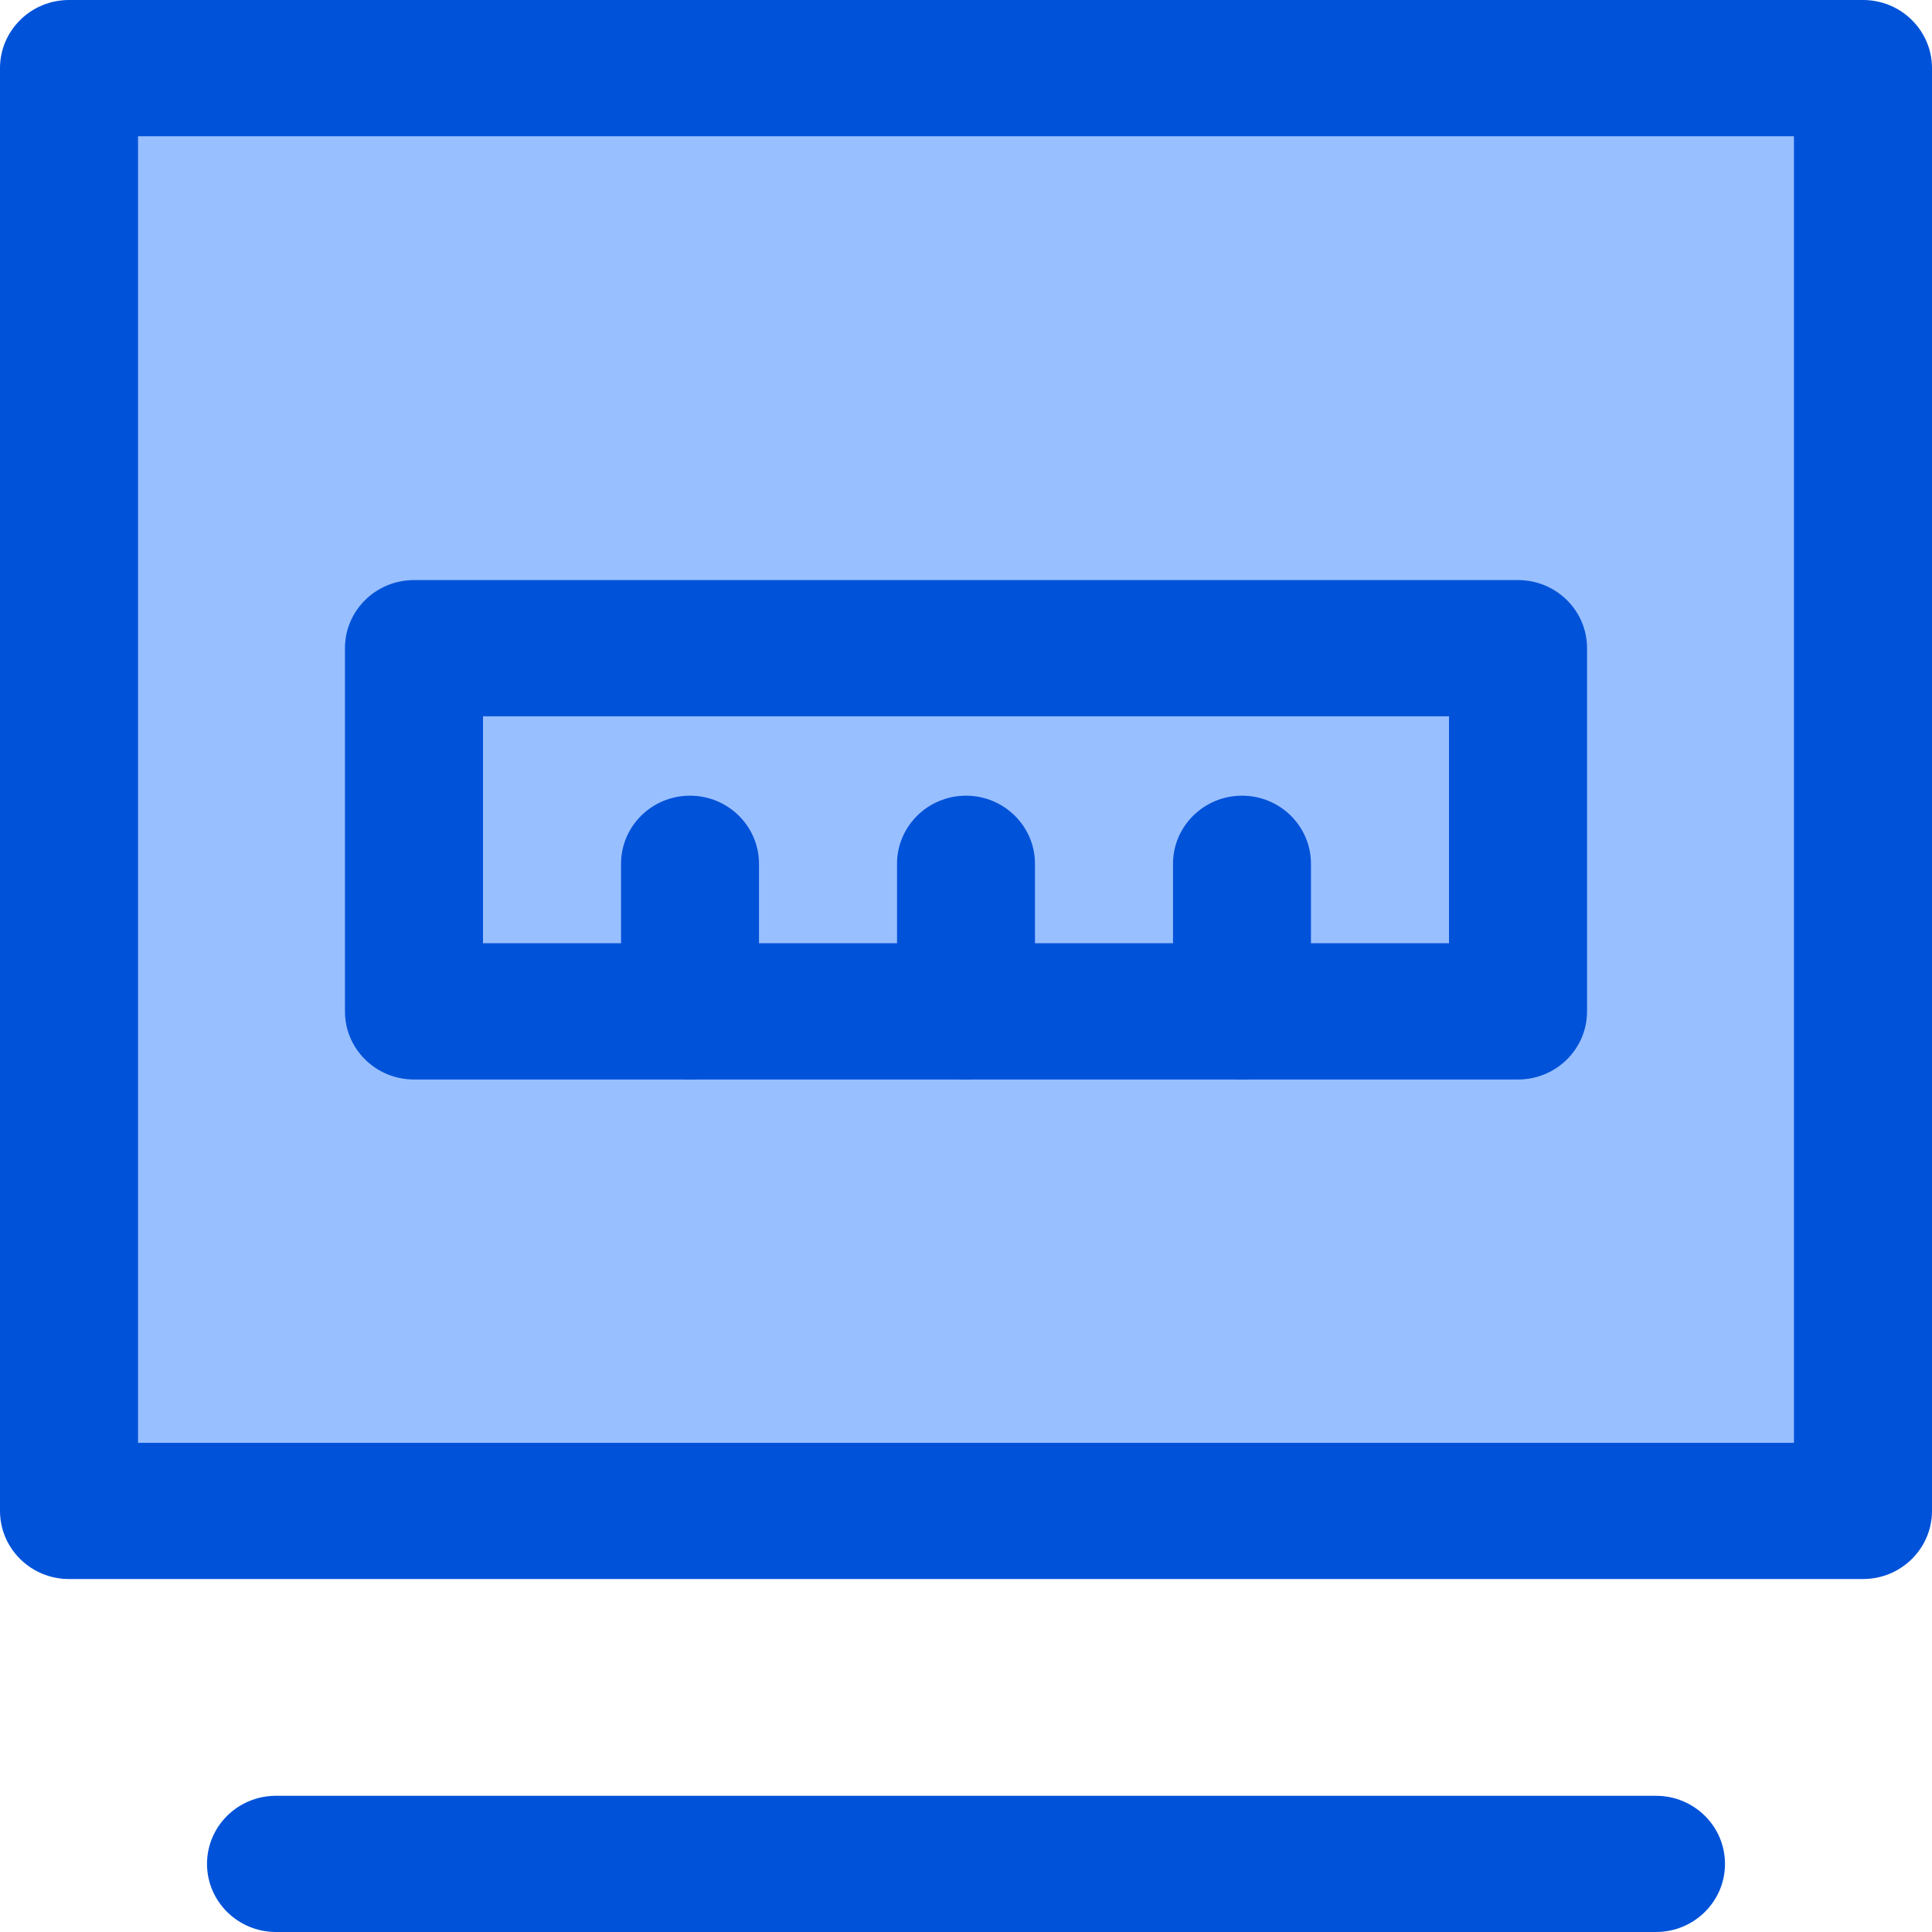 <?xml version="1.0" encoding="UTF-8"?>
<svg width="20px" height="20px" viewBox="0 0 20 20" version="1.1" xmlns="http://www.w3.org/2000/svg" xmlns:xlink="http://www.w3.org/1999/xlink">
    <title>ico_ztly</title>
    <g id="页面-1" stroke="none" stroke-width="1" fill="none" fill-rule="evenodd">
        <g id="目录资源" transform="translate(-376, -216)">
            <g id="object-4" transform="translate(360, 194)">
                <g id="ico_ztly" transform="translate(16, 22)">
                    <polygon id="路径" fill="#98BFFF" points="0.714 0.705 19.286 0.705 19.286 15.641 0.714 15.641"></polygon>
                    <path d="M19.286,16.346 L0.714,16.346 C0.32,16.346 0,16.03 0,15.641 L0,0.705 C0,0.316 0.32,0 0.714,0 L19.286,0 C19.68,0 20,0.316 20,0.705 L20,15.641 C20,16.03 19.68,16.346 19.286,16.346 Z M1.429,14.936 L18.571,14.936 L18.571,1.41 L1.429,1.41 L1.429,14.936 Z M17.143,20 L2.857,20 C2.463,20 2.143,19.684 2.143,19.295 C2.143,18.905 2.463,18.59 2.857,18.59 L17.143,18.59 C17.537,18.59 17.857,18.905 17.857,19.295 C17.857,19.684 17.537,20 17.143,20 Z" id="形状" fill="#0052D9" fill-rule="nonzero"></path>
                    <path d="M7.143,11.175 C6.748,11.175 6.429,10.859 6.429,10.47 L6.429,8.942 C6.429,8.553 6.748,8.237 7.143,8.237 C7.537,8.237 7.857,8.553 7.857,8.942 L7.857,10.47 C7.857,10.859 7.537,11.175 7.143,11.175 Z M10,11.175 C9.606,11.175 9.286,10.859 9.286,10.47 L9.286,8.942 C9.286,8.553 9.606,8.237 10,8.237 C10.394,8.237 10.714,8.553 10.714,8.942 L10.714,10.47 C10.714,10.859 10.394,11.175 10,11.175 Z M12.857,11.175 C12.463,11.175 12.143,10.859 12.143,10.47 L12.143,8.942 C12.143,8.553 12.463,8.237 12.857,8.237 C13.252,8.237 13.571,8.553 13.571,8.942 L13.571,10.47 C13.571,10.859 13.252,11.175 12.857,11.175 Z" id="形状" fill="#0052D9" fill-rule="nonzero"></path>
                    <path d="M15.714,11.175 L4.286,11.175 C3.891,11.175 3.571,10.859 3.571,10.47 L3.571,6.71 C3.571,6.32 3.891,6.005 4.286,6.005 L15.714,6.005 C16.109,6.005 16.429,6.32 16.429,6.71 L16.429,10.47 C16.429,10.859 16.109,11.175 15.714,11.175 Z M5,9.764 L15,9.764 L15,7.415 L5,7.415 L5,9.764 Z" id="形状" fill="#0052D9" fill-rule="nonzero"></path>
                </g>
            </g>
        </g>
    </g>
</svg>
